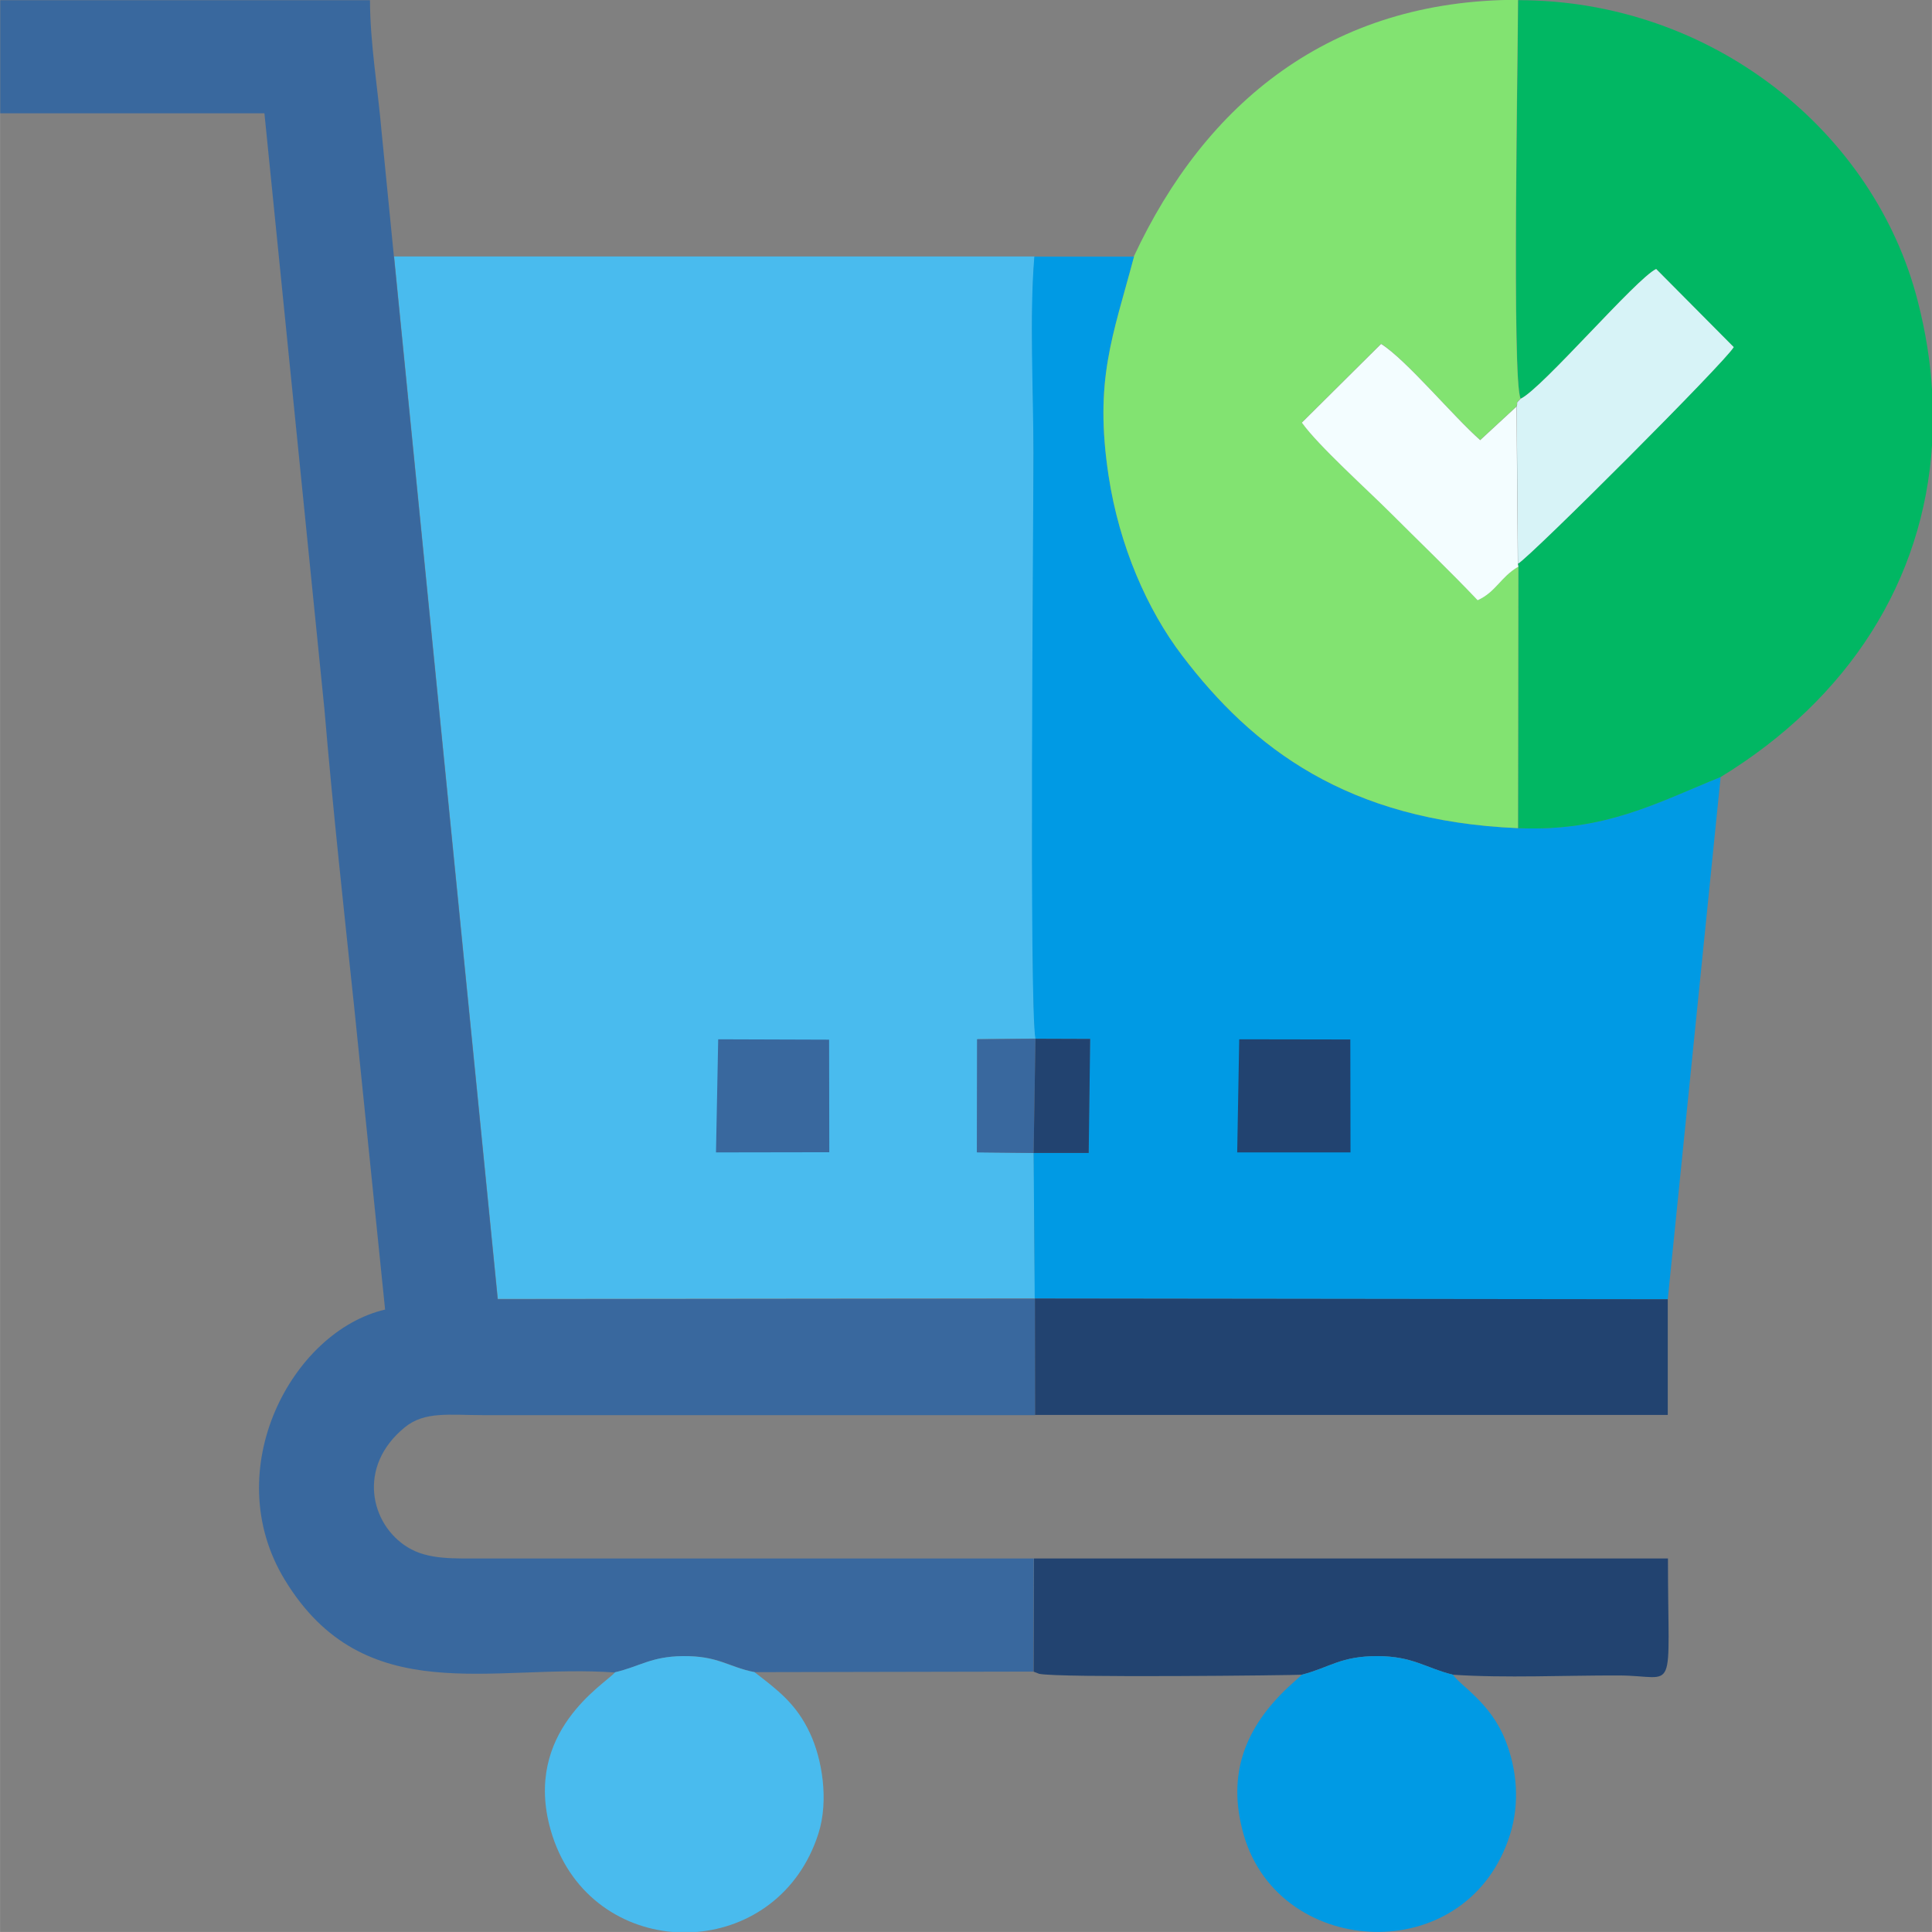 <svg xmlns="http://www.w3.org/2000/svg" xml:space="preserve" width="25.6" height="25.599" style="shape-rendering:geometricPrecision;text-rendering:geometricPrecision;image-rendering:optimizeQuality;fill-rule:evenodd;clip-rule:evenodd" viewBox="0 0 10486 10486"><rect x="0" y="0" width="10486" height="10486" fill="#808080" stroke="none"/><defs><style>.fil1{fill:#009ae4}.fil5{fill:#224370}.fil2{fill:#39689e}.fil0{fill:#49bbee}</style></defs><g id="Conteúdo_x0020_do_x0020_PowerClip"><g id="_2051596430480"><path class="fil0" d="m5617 7048-6-790-308-4 2-614 317-3c-35-180-11-2766-11-3180 0-331-22-745 5-1065H2139l563 5658 2916-3z"/><path class="fil1" d="m5620 5638 296 2-8 618h-298l6 790 3436 4 287-2835c-348 141-630 298-1100 278-926-39-1442-435-1823-937-189-248-341-594-399-975-79-521 22-754 138-1190h-541c-27 320-5 735-5 1065 0 415-24 3000 11 3180z"/><path class="fil2" d="M3338 9077c136-32 197-86 368-88 194-3 246 58 390 87l1513-3 2-614H2642c-181 0-318 8-430-61-202-124-276-438-15-651 108-88 241-66 425-66h2996l-1-632-2916 3-563-5658-67-678c-20-234-63-484-63-715H1v614h1434l326 3238c46 544 106 1091 162 1620l167 1635c-506 118-907 870-545 1466 432 712 1129 455 1794 504z"/><path d="M8254 2164c117-56 627-653 735-704l421 424c-43 77-1095 1129-1171 1176l3 15-2 1420c470 20 752-137 1100-278 693-424 1102-1064 1147-1810v-281c-9-160-35-324-78-491C10176 718 9295 1 8240 1c0 271-34 2075 14 2164z" style="fill:#01b763"/><path d="M6155 1393c-116 436-217 669-138 1190 58 381 210 727 399 975 381 502 898 898 1823 937l2-1420c-96 55-121 137-221 182-155-162-315-316-477-478-121-121-390-362-477-486l430-427c135 85 392 395 538 522l197-182c9-29-10-10 22-43-48-89-14-1893-14-2164-1019 0-1697 561-2085 1393z" style="fill:#82e371"/><path class="fil5" d="M5618 7680h3434v-628l-3435-4zM5609 9073l31 12c102 23 1382 8 1426 5 153-40 210-101 410-101 194 0 262 65 410 101 283 19 613 3 901 4 321 1 266 132 266-635H5612l-2 614z"/><path class="fil1" d="m7066 9090-77 70c-225 213-335 466-238 801 98 339 405 521 716 525h24c298-5 594-175 705-529 54-171 37-356-26-513-81-204-246-296-284-354-147-36-216-100-410-101-200 0-257 61-410 101z"/><path class="fil0" d="M3338 9077c-53 63-502 322-349 857 98 342 372 527 659 552h135c282-24 553-202 659-534 58-182 19-407-46-545-74-159-175-234-301-331-144-28-196-89-390-87-171 2-232 56-368 88z"/><path d="M8254 2164c-32 33-13 13-22 43l7 853c76-46 1129-1099 1171-1176l-421-424c-108 51-618 648-735 704z" style="fill:#d7f3f7"/><path d="m8241 3075-3-15-7-853-197 182c-146-128-403-438-538-522l-430 427c88 124 356 365 477 486 162 162 323 316 477 478 100-45 125-127 221-182z" style="fill:#f3fdff"/><path class="fil5" d="M6715 6255h615l-1-613-603-1z"/><path class="fil2" d="m3886 6255 615-1-1-611-602-2zM5610 6258l10-620-317 3-1 614z"/><path class="fil5" d="M5610 6258h299l8-619-297-1z"/></g></g></svg>